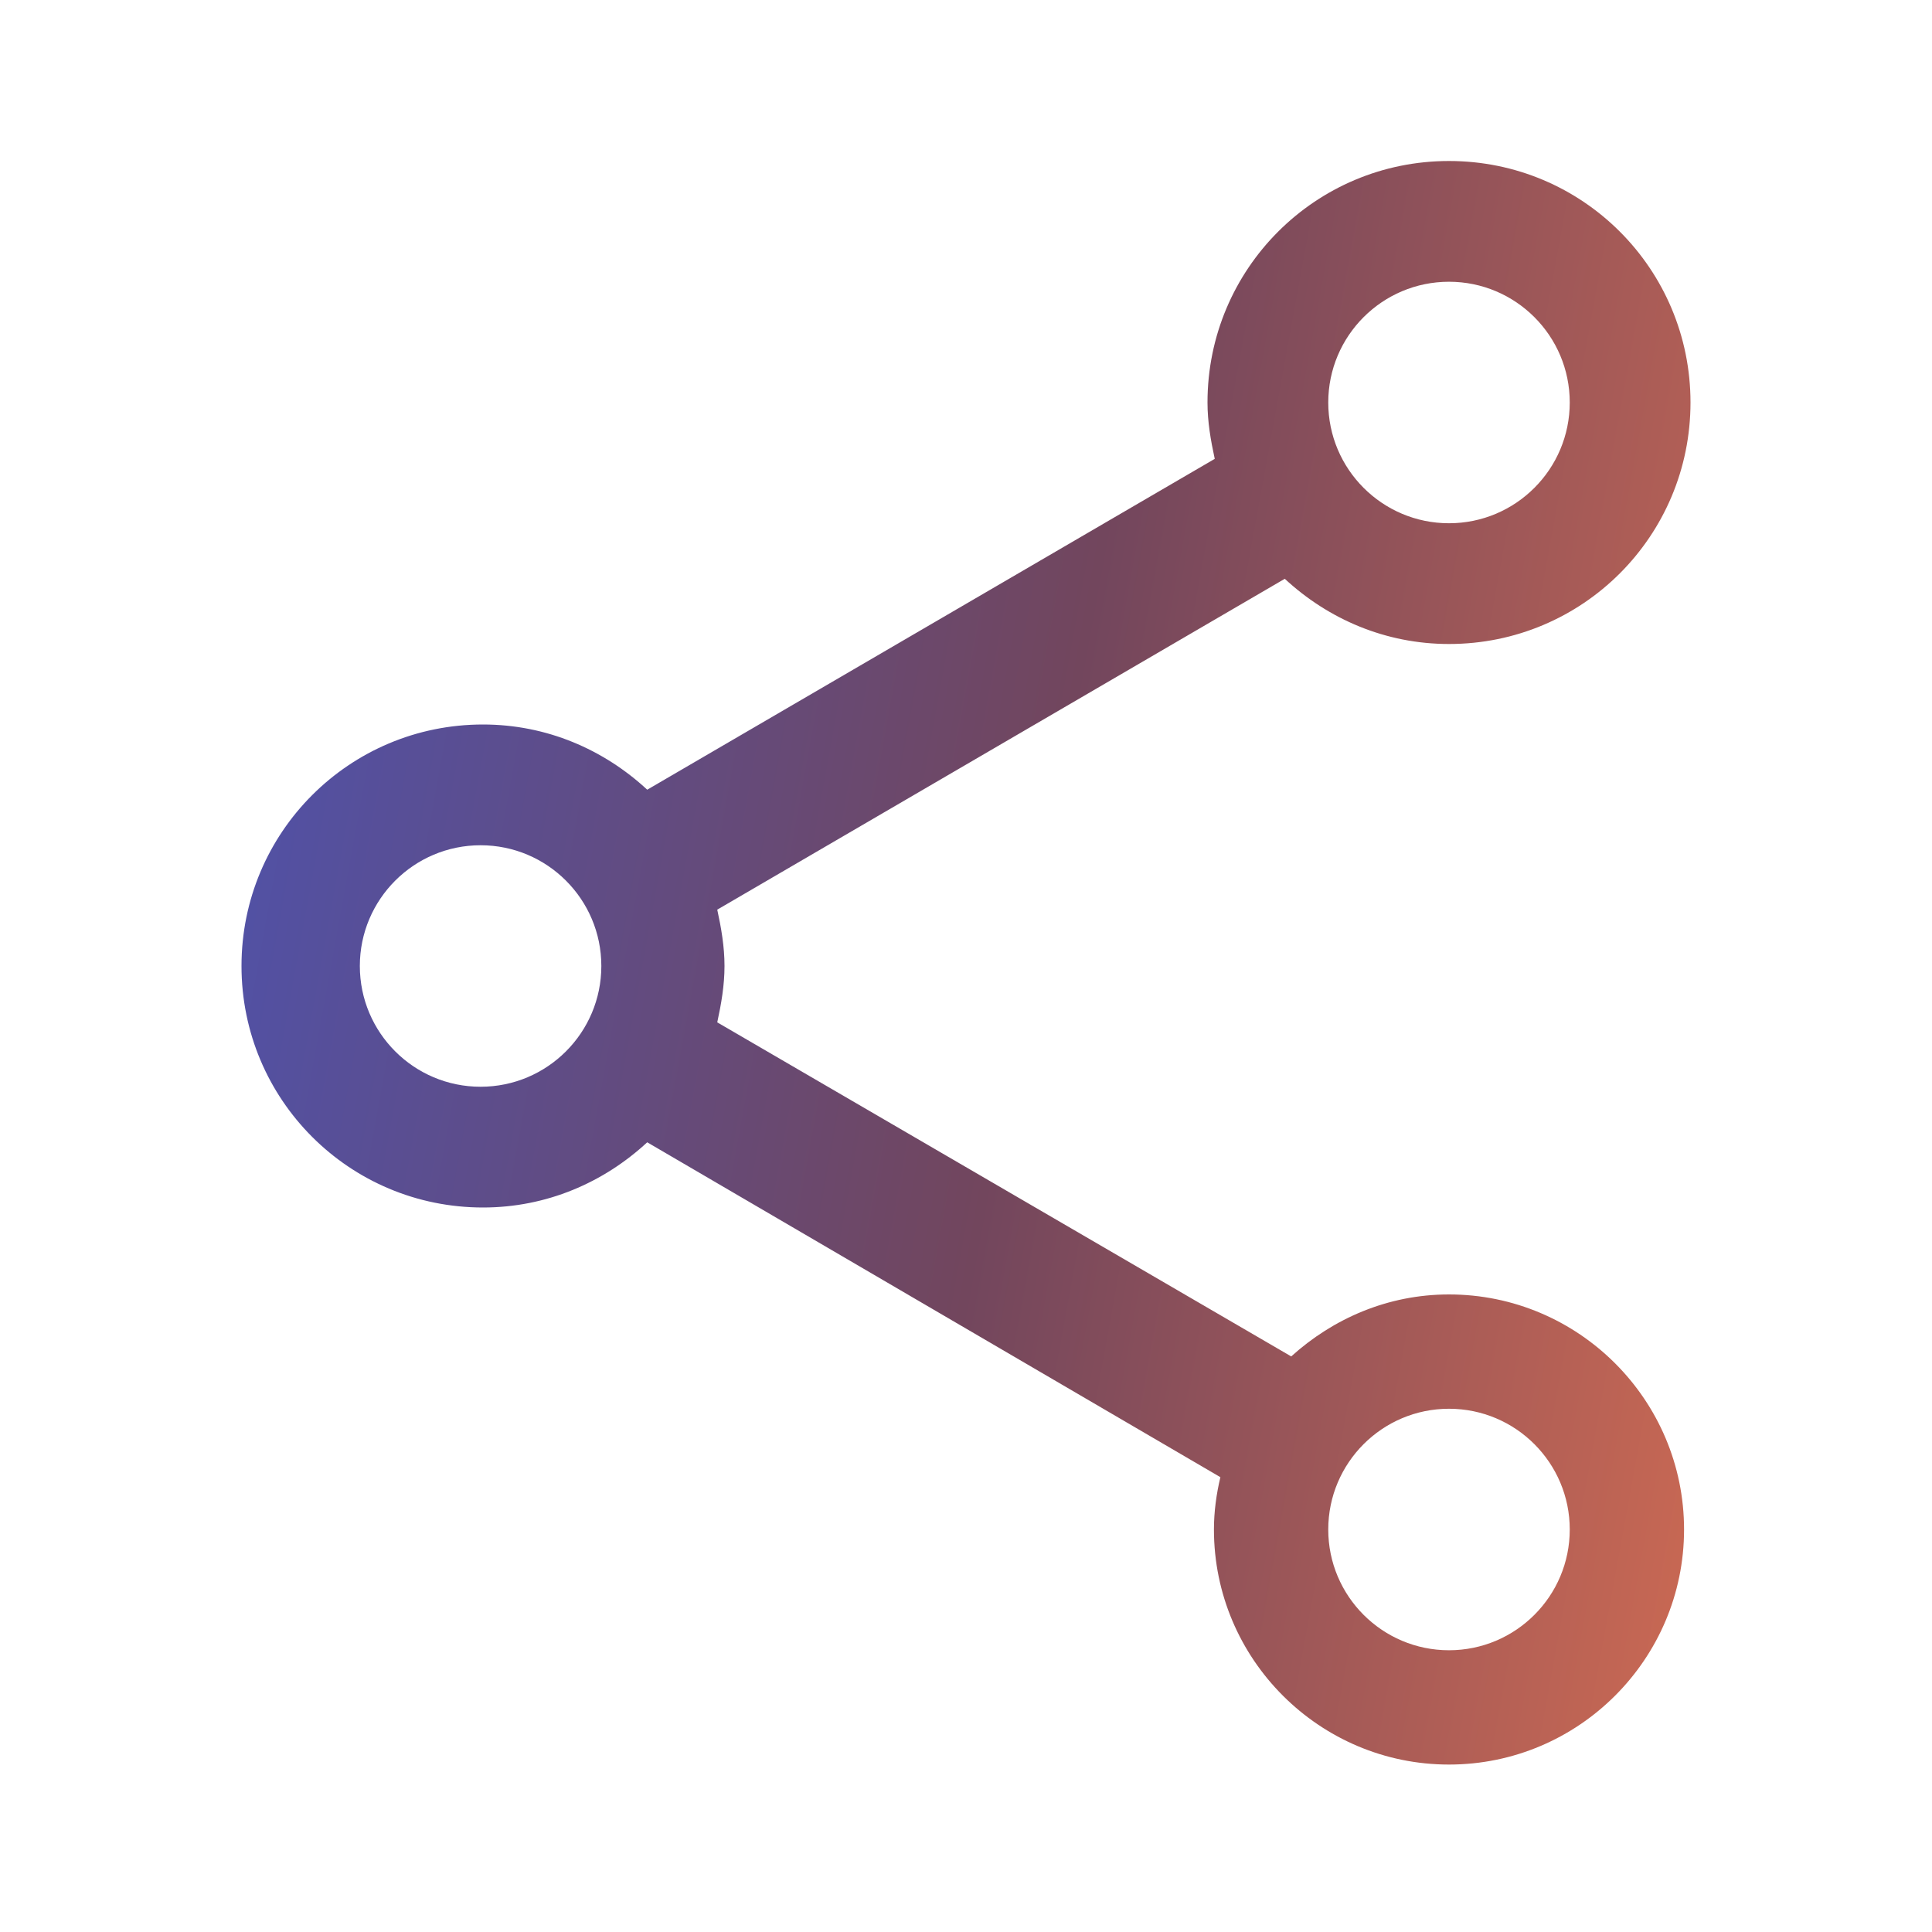 <svg width="24" height="24" viewBox="0 0 24 24" fill="none" xmlns="http://www.w3.org/2000/svg">
<path fill-rule="evenodd" clip-rule="evenodd" d="M16.04 16.85C16.56 16.38 17.24 16.08 18 16.08C19.61 16.08 20.92 17.39 20.92 19C20.92 20.61 19.61 21.92 18 21.92C16.39 21.92 15.08 20.61 15.08 19C15.08 18.78 15.11 18.56 15.16 18.35L8.04 14.19C7.5 14.69 6.79 15 6 15C4.34 15 3 13.66 3 12C3 10.34 4.34 9 6 9C6.79 9 7.5 9.31 8.04 9.81L15.09 5.7C15.04 5.47 15 5.24 15 5C15 3.34 16.34 2 18 2C19.66 2 21 3.34 21 5C21 6.66 19.66 8 18 8C17.21 8 16.5 7.69 15.96 7.19L8.91 11.3C8.96 11.53 9 11.76 9 12C9 12.24 8.96 12.47 8.91 12.7L16.04 16.85ZM5.97 13.5C6.798 13.5 7.47 12.828 7.47 12C7.47 11.172 6.798 10.5 5.97 10.5C5.142 10.5 4.47 11.172 4.47 12C4.47 12.828 5.142 13.5 5.97 13.5ZM19.5 5C19.5 5.828 18.828 6.5 18 6.5C17.172 6.5 16.5 5.828 16.5 5C16.5 4.172 17.172 3.5 18 3.5C18.828 3.5 19.5 4.172 19.5 5ZM18 20.5C18.828 20.5 19.5 19.828 19.5 19C19.5 18.172 18.828 17.5 18 17.5C17.172 17.5 16.5 18.172 16.5 19C16.5 19.828 17.172 20.5 18 20.5Z" fill="url(#paint0_linear_670_70211)"/>
<defs>
<linearGradient id="paint0_linear_670_70211" x1="20.21" y1="46.186" x2="-13.259" y2="40.093" gradientUnits="userSpaceOnUse">
<stop stop-color="#EC764F"/>
<stop offset="0.396" stop-color="#72465D"/>
<stop offset="1" stop-color="#2E5DF3"/>
</linearGradient>
</defs>
</svg>
